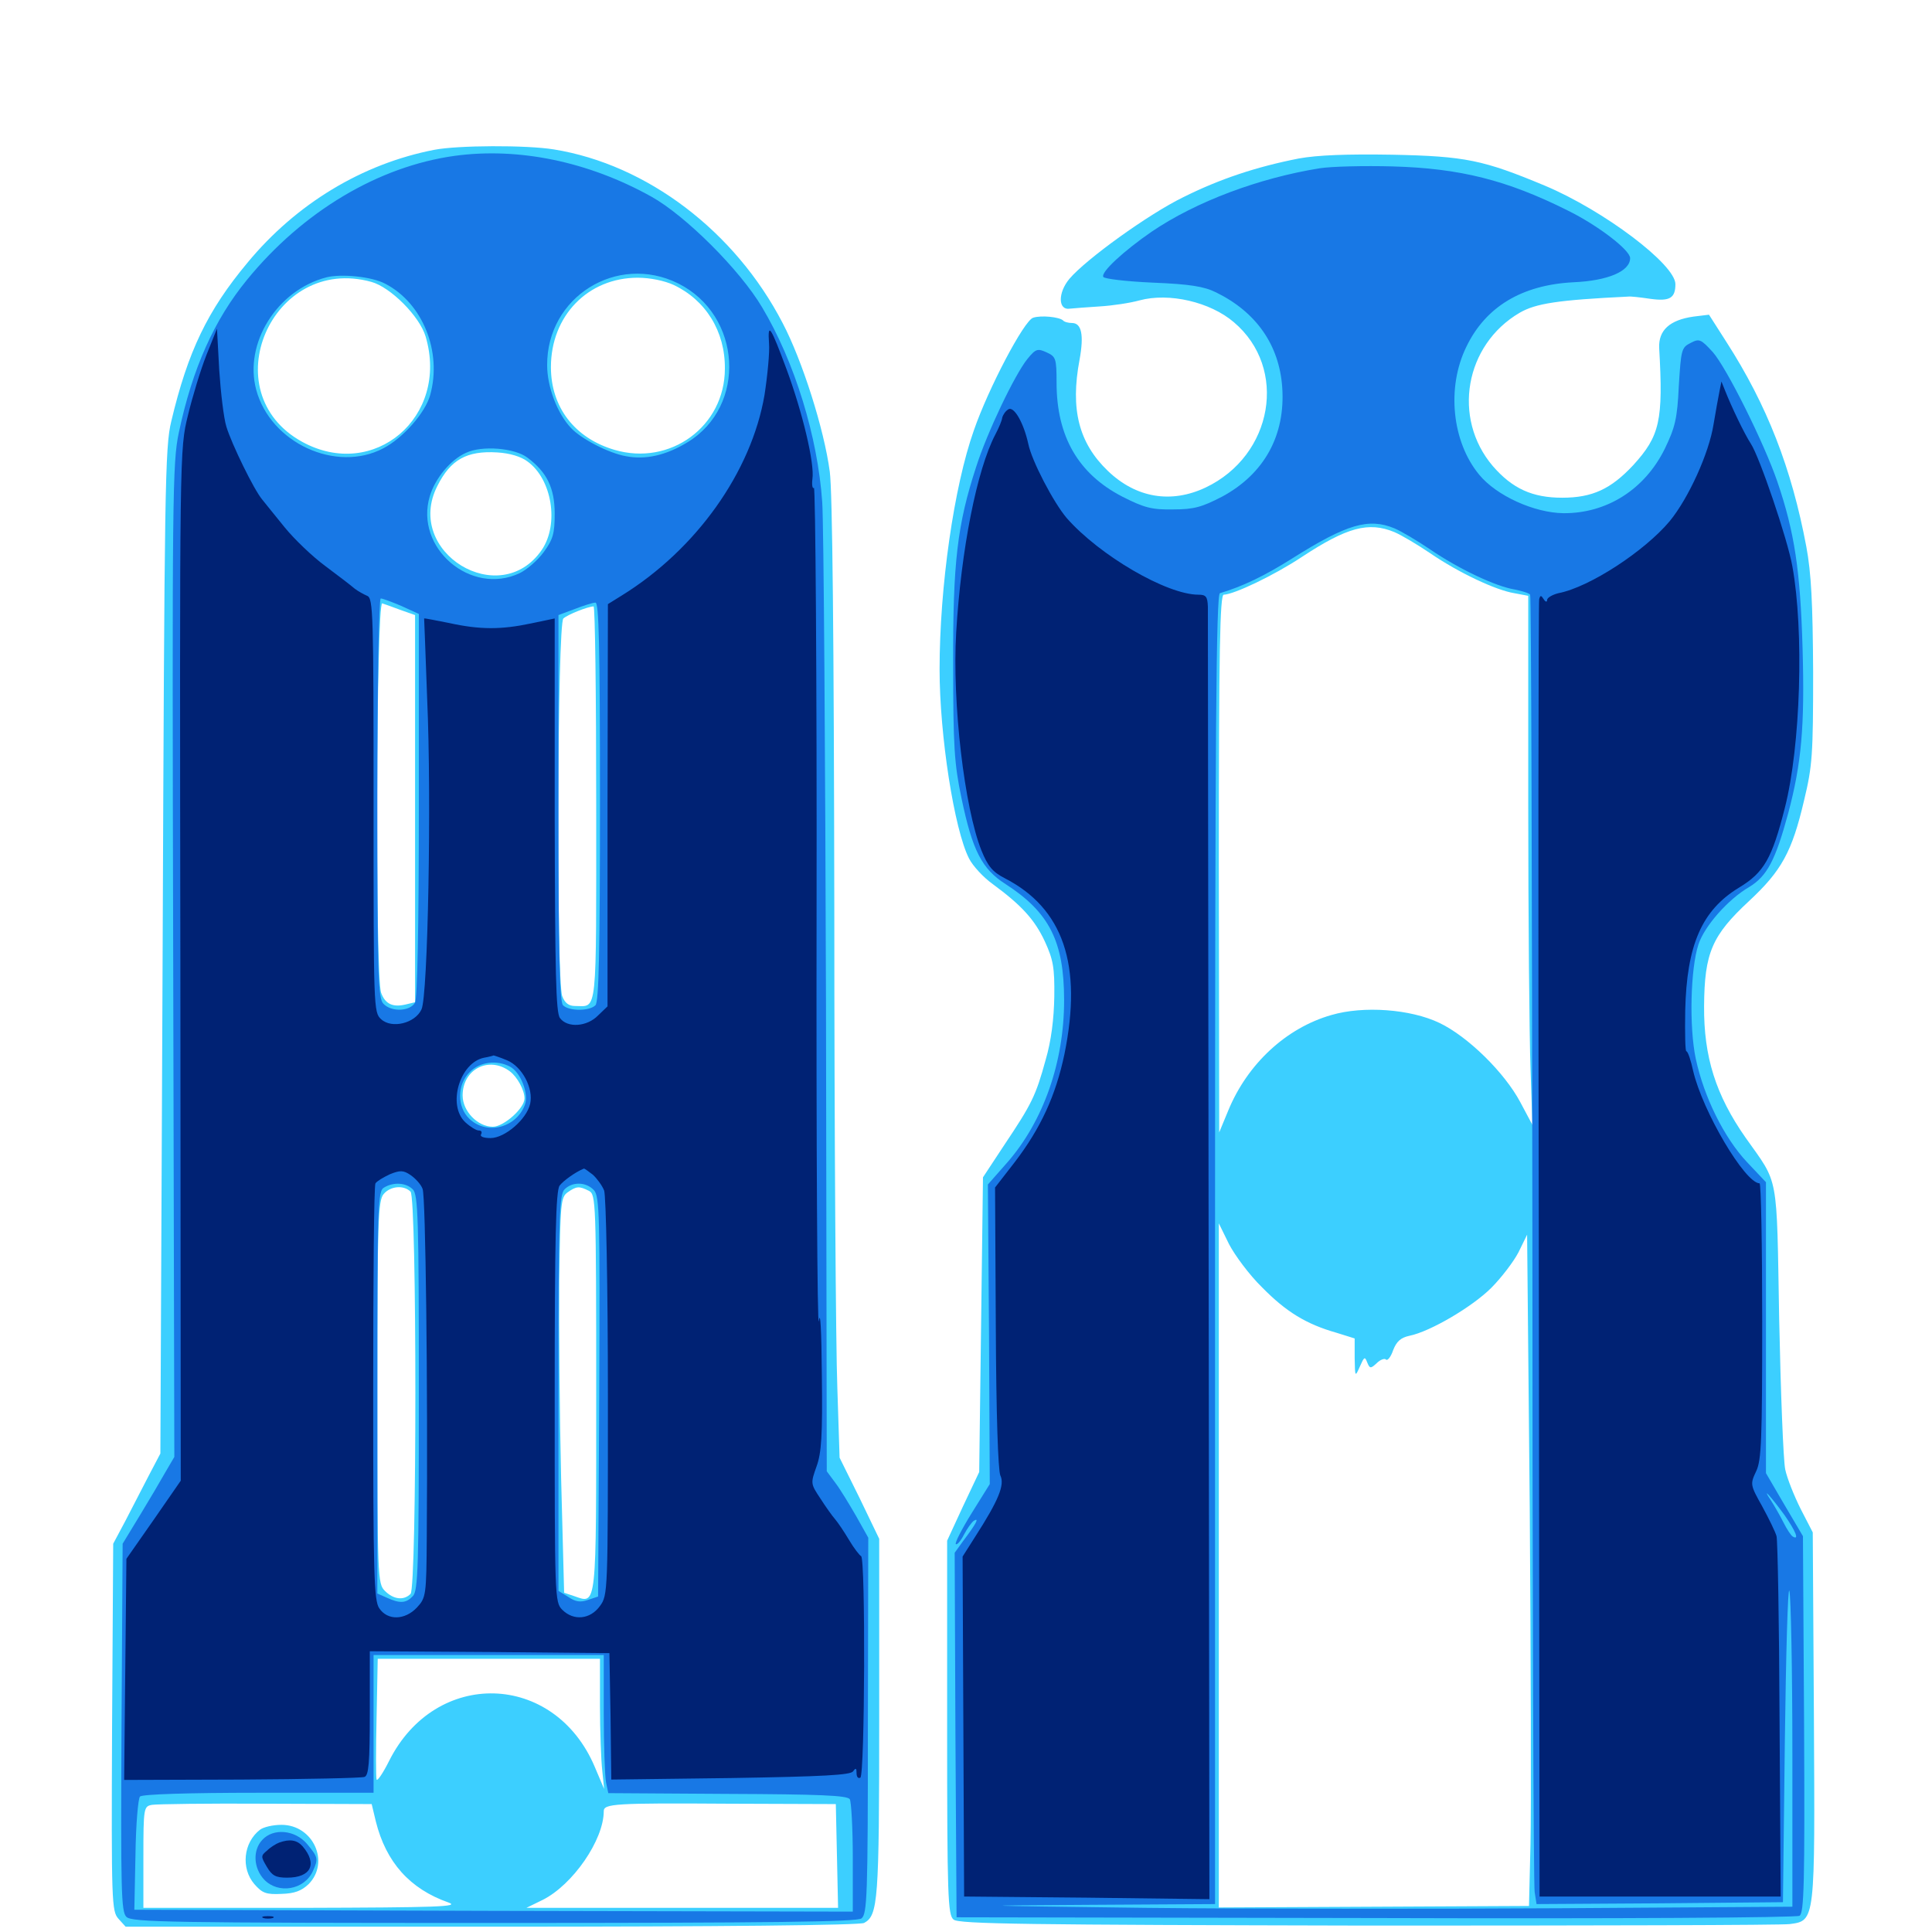 <svg xmlns="http://www.w3.org/2000/svg" viewBox="0 -1000 1000 1000">
	<path fill="#3ccfff" d="M224.805 -922.461C187.5 -915.234 153.32 -894.531 128.125 -864.062C107.422 -839.258 97.266 -818.164 88.672 -782.031C85.352 -768.555 85.156 -747.656 84.18 -507.617L83.008 -247.656L76.953 -236.133C73.633 -229.688 68.164 -219.141 64.844 -212.695L58.594 -200.977L58.008 -106.055C57.617 -15.039 57.812 -10.742 61.328 -6.836L65.039 -2.734H254.297C374.023 -2.734 444.922 -3.516 447.266 -4.688C454.492 -8.594 455.078 -16.016 455.078 -111.328V-203.516L444.922 -224.609L434.57 -245.508L433.398 -281.836C432.617 -301.758 431.836 -413.281 431.836 -529.492C431.641 -669.727 430.859 -745.898 429.492 -755.859C426.562 -777.93 415.234 -813.477 405.078 -832.812C380.469 -880.273 334.961 -914.844 286.719 -922.656C272.266 -925 236.914 -924.805 224.805 -922.461ZM192.188 -854.102C202.148 -851.367 217.188 -836.328 220.312 -825.781C232.617 -784.18 193.555 -750.977 156.445 -771.289C109.766 -796.875 140.625 -868.359 192.188 -854.102ZM348.633 -852.539C365.234 -844.727 375.391 -828.516 375.195 -809.18C375.195 -779.297 346.875 -758.594 317.969 -767.188C297.461 -773.242 285.156 -789.258 285.156 -809.961C285.156 -836.523 304.297 -856.25 330.078 -856.25C336.523 -856.25 343.945 -854.688 348.633 -852.539ZM273.047 -761.133C285.742 -751.953 289.453 -728.711 280.469 -715.43C258.789 -683.789 208.984 -714.258 226.367 -748.438C233.203 -762.109 241.602 -766.797 257.422 -765.82C263.867 -765.43 269.727 -763.672 273.047 -761.133ZM207.617 -684.18L214.844 -681.641V-581.445V-481.25L209.961 -480.078C203.32 -478.516 199.414 -480.273 197.266 -486.133C194.141 -494.336 194.727 -688.867 197.852 -687.695C199.023 -687.305 203.516 -685.742 207.617 -684.18ZM308.594 -583.984C308.594 -472.266 309.375 -479.297 297.656 -479.297C294.336 -479.297 292.383 -480.859 291.016 -484.375C287.891 -492.383 288.477 -677.539 291.602 -679.883C293.75 -681.836 303.906 -685.938 307.227 -686.133C308.008 -686.328 308.594 -640.234 308.594 -583.984ZM263.867 -445.508C267.773 -442.578 271.484 -435.742 271.484 -431.445C271.484 -426.367 260.742 -416.797 255.078 -416.797C247.266 -416.797 239.453 -424.805 239.453 -433.008C239.453 -446.68 253.125 -453.516 263.867 -445.508ZM212.5 -383.203C215.82 -379.883 215.82 -178.32 212.5 -175C208.984 -171.484 203.711 -172.07 199.219 -176.562C195.508 -180.273 195.312 -183.008 195.312 -279.492C195.312 -368.75 195.703 -378.711 198.633 -382.031C202.148 -386.133 208.984 -386.719 212.5 -383.203ZM304.883 -383.594C308.398 -381.641 308.594 -378.32 308.594 -279.297C308.594 -166.797 308.984 -169.727 297.266 -173.828L291.992 -175.586L290.43 -235.156C289.648 -267.969 289.258 -313.867 289.453 -337.305C290.039 -376.953 290.234 -380.273 293.75 -382.812C298.438 -386.133 299.805 -386.133 304.883 -383.594ZM310.547 -117.188C310.547 -103.906 311.133 -88.867 311.719 -83.594L312.695 -74.023L307.812 -85.547C286.914 -134.766 225.391 -136.523 201.367 -88.477C198.242 -82.227 195.312 -77.93 194.922 -78.906C194.531 -79.883 194.531 -94.531 194.922 -111.133L195.508 -141.406H252.93H310.547ZM194.531 -57.227C199.805 -36.133 212.109 -22.266 232.227 -15.234C238.086 -13.086 226.562 -12.695 156.836 -12.5H74.219V-38.672C74.219 -64.453 74.414 -65.039 78.711 -65.82C81.055 -66.211 107.617 -66.602 137.695 -66.406L192.383 -66.211ZM433.203 -39.453L433.789 -12.5H353.125H272.461L280.859 -16.602C296.484 -24.414 312.5 -47.656 312.5 -62.5C312.5 -66.406 317.969 -66.797 376.953 -66.406L432.617 -66.211ZM134.57 -52.93C125.977 -46.289 124.609 -33.008 131.641 -24.805C135.742 -20.117 137.695 -19.336 145.703 -19.727C152.539 -19.922 156.055 -21.289 159.766 -24.805C170.898 -36.133 162.109 -55.469 145.703 -55.469C141.211 -55.469 136.328 -54.297 134.57 -52.93ZM672.266 -917.969C650.391 -913.672 631.445 -907.422 612.305 -897.852C594.336 -889.062 562.109 -865.82 553.516 -855.664C547.461 -848.438 547.656 -839.258 553.711 -840.234C555.859 -840.43 562.891 -841.016 569.336 -841.406C575.781 -841.797 584.961 -843.164 589.844 -844.531C605.078 -848.633 626.367 -843.75 638.672 -833.203C666.797 -809.375 658.984 -764.258 624.023 -747.656C606.25 -739.258 588.086 -742.188 573.438 -756.25C558.398 -770.703 553.906 -788.086 558.789 -813.867C561.133 -826.758 559.766 -832.812 554.883 -832.812C552.93 -832.812 550.781 -833.398 550.195 -834.18C548.242 -835.938 538.867 -836.914 534.766 -835.547C530.078 -834.18 511.523 -798.828 504.102 -777.344C493.75 -748.242 486.328 -696.094 486.328 -653.516C486.328 -619.336 493.945 -570.508 501.562 -555.664C503.516 -551.758 509.18 -545.703 513.867 -542.383C528.711 -531.445 535.547 -524.023 540.82 -512.695C545.117 -503.32 545.898 -499.219 545.703 -484.18C545.508 -472.656 544.141 -461.328 541.211 -451.367C536.133 -432.812 533.984 -428.516 519.727 -407.227L508.789 -390.625L507.812 -314.453L506.836 -238.086L498.438 -220.312L490.234 -202.539V-105.859C490.234 -18.164 490.625 -8.789 493.555 -6.445C496.094 -4.102 532.031 -3.711 707.812 -3.32C824.023 -3.32 922.266 -3.516 926.367 -4.102C939.648 -5.859 939.453 -5.273 938.867 -112.5L938.281 -206.836L932.031 -218.945C928.711 -225.586 925 -234.766 924.023 -239.453C923.047 -244.141 921.68 -279.102 920.898 -317.188C919.531 -393.945 920.898 -386.523 903.516 -411.133C888.086 -433.203 881.836 -452.93 882.031 -479.297C882.227 -506.836 886.133 -515.82 905.273 -533.594C922.07 -549.219 927.539 -558.984 933.789 -585.742C938.086 -603.516 938.477 -609.375 938.477 -652.148C938.281 -687.891 937.5 -703.32 934.961 -716.992C927.344 -757.617 914.648 -790.234 893.555 -823.047L884.57 -837.109L876.562 -836.133C864.258 -834.375 858.398 -829.102 858.789 -819.922C860.938 -782.227 859.18 -774.414 845.312 -759.18C833.789 -746.875 824.219 -742.383 808.594 -742.383C793.164 -742.383 782.812 -747.07 772.656 -758.789C751.562 -783.594 758.203 -821.484 786.523 -838.086C794.922 -842.969 806.445 -844.727 842.773 -846.484C843.945 -846.68 849.023 -846.094 854.297 -845.312C864.258 -843.945 867.188 -845.703 867.188 -852.93C867.188 -863.086 830.273 -891.016 799.609 -903.906C767.773 -917.188 758.594 -919.141 720.703 -919.922C697.07 -920.312 682.031 -919.727 672.266 -917.969ZM721.68 -724.609C725.391 -723.047 733.594 -718.164 740.234 -713.672C755.078 -703.516 774.219 -694.531 783.789 -692.969L791.016 -691.602V-583.984C791.016 -524.805 791.602 -463.281 792.188 -447.07L793.164 -417.773L786.914 -429.492C778.711 -444.922 759.766 -463.477 745.117 -470.508C730.078 -477.734 705.664 -479.492 689.062 -474.609C665.82 -467.969 645.703 -449.414 635.742 -425.195L631.055 -413.867L630.859 -553.125C630.859 -663.086 631.445 -692.188 633.398 -692.188C638.867 -692.383 659.375 -702.148 673.828 -711.719C697.266 -727.148 708.398 -730.078 721.68 -724.609ZM653.32 -333.594C665.625 -321.094 675.977 -314.648 691.797 -310.156L701.172 -307.227V-297.07C701.367 -287.109 701.367 -287.109 703.906 -292.773C706.055 -297.656 706.445 -298.047 707.617 -294.922C708.984 -291.602 709.375 -291.406 712.695 -294.531C714.453 -296.289 716.797 -297.07 717.383 -296.289C718.164 -295.508 719.922 -297.656 721.094 -301.172C722.852 -305.664 725 -307.617 729.492 -308.594C740.234 -310.742 762.109 -323.633 771.875 -333.398C776.953 -338.477 783.398 -346.875 785.938 -351.758L790.43 -360.938L791.797 -219.336C792.383 -141.602 792.578 -63.477 792.188 -45.703L791.406 -13.477L711.133 -13.086L630.859 -12.695V-189.648V-366.797L636.133 -356.055C639.062 -350.391 646.68 -340.039 653.32 -333.594Z"/>
	<path fill="#1878e5" d="M235.352 -919.336C195.898 -913.867 156.836 -890.625 127.93 -855.273C110.938 -834.57 99.609 -809.375 92.578 -776.172C89.258 -760.547 89.062 -744.531 89.648 -502.734L90.234 -245.898L85.547 -237.891C83.008 -233.398 77.148 -223.438 72.266 -215.43L63.477 -200.977L62.891 -106.055C62.5 -21.094 62.695 -10.547 65.43 -7.812C68.359 -5.078 86.914 -4.688 255.664 -4.688C402.148 -4.688 443.359 -5.273 445.898 -7.031C448.828 -9.375 449.219 -18.164 449.219 -106.836L449.414 -204.102L443.164 -215.234C439.648 -221.289 434.961 -229.102 432.422 -232.422L427.93 -238.477L427.539 -478.516C427.148 -610.547 426.367 -728.32 425.586 -740.039C423.242 -774.023 411.328 -812.695 394.531 -840.82C383.008 -860.352 354.688 -888.477 337.109 -898.242C304.492 -916.406 268.359 -923.828 235.352 -919.336ZM199.414 -853.125C218.75 -843.164 228.906 -817.969 222.656 -795.508C220.117 -786.328 208.594 -773.242 198.438 -767.969C174.023 -755.078 140.039 -770.703 132.617 -798.242C126.172 -822.266 143.359 -849.805 168.945 -856.445C176.562 -858.398 192.578 -856.836 199.414 -853.125ZM350.977 -853.32C383.984 -836.914 386.719 -789.844 355.859 -771.094C344.727 -764.258 333.984 -761.914 324.023 -763.867C315.039 -765.43 300.781 -772.852 295.508 -778.516C288.477 -785.938 283.203 -799.805 283.203 -810.938C283.008 -846.289 319.336 -868.945 350.977 -853.32ZM273.047 -763.086C283.008 -755.664 287.109 -747.461 287.109 -734.18C287.109 -724.023 286.328 -720.898 281.445 -714.258C278.32 -709.961 272.656 -705.078 268.945 -703.32C243.75 -691.406 214.453 -716.406 222.461 -743.164C225.195 -752.344 233.203 -762.109 241.211 -765.625C249.414 -769.531 266.406 -768.164 273.047 -763.086ZM207.812 -686.328L216.797 -682.227V-583.594C216.797 -519.336 216.016 -483.594 214.844 -481.055C212.305 -476.562 202.734 -475.977 198.438 -480.469C195.703 -483.203 195.312 -495.508 195.312 -586.914C195.312 -644.531 196.094 -690.234 197.07 -690.234C198.047 -690.234 202.734 -688.477 207.812 -686.328ZM310.547 -585.156C310.547 -507.617 309.961 -481.445 308.203 -479.688C305.078 -476.562 294.531 -476.562 291.406 -479.688C289.648 -481.445 289.062 -506.836 289.062 -581.836V-681.641L297.461 -684.766C301.953 -686.523 306.836 -688.086 308.203 -688.086C309.961 -688.281 310.547 -666.406 310.547 -585.156ZM264.062 -447.852C269.531 -444.922 273.828 -433.789 271.68 -428.125C267.188 -416.211 251.953 -412.305 242.969 -420.898C236.523 -426.953 236.523 -438.672 243.164 -445.117C248.242 -450.391 257.227 -451.562 264.062 -447.852ZM213.672 -384.375C216.406 -381.641 216.797 -369.531 216.797 -279.102C216.797 -188.672 216.406 -176.562 213.672 -173.828C210.156 -170.117 207.031 -169.922 200.195 -173.047L195.312 -175.195V-279.297C195.312 -376.367 195.508 -383.594 198.828 -385.352C203.711 -388.281 210.156 -387.891 213.672 -384.375ZM307.422 -383.984C310.352 -380.664 310.547 -371.094 310.156 -276.953L309.57 -173.633L304.297 -171.875C300.391 -170.508 297.852 -170.898 294.141 -173.438L289.062 -176.562V-279.102C289.062 -369.531 289.453 -381.641 292.188 -384.375C296.289 -388.477 303.32 -388.281 307.422 -383.984ZM312.5 -113.281C312.5 -96.875 313.086 -80.664 313.672 -77.539L314.844 -71.875L376.562 -71.484C424.023 -71.289 438.477 -70.703 439.844 -68.75C440.625 -67.383 441.406 -53.711 441.406 -38.281V-10.547L255.469 -10.938L69.531 -11.523L70.117 -39.844C70.312 -55.469 71.484 -69.141 72.461 -70.117C73.633 -71.289 96.875 -72.07 133.984 -72.07H193.359V-107.812V-143.359H252.93H312.5ZM149.023 -75.586C154.492 -75.977 150 -76.172 138.672 -76.172C127.344 -76.172 122.852 -75.977 128.516 -75.586C133.984 -75.195 143.359 -75.195 149.023 -75.586ZM388.086 -75.781C388.867 -76.367 387.695 -76.953 385.547 -76.758C383.398 -76.758 382.812 -76.172 384.375 -75.586C385.742 -75 387.5 -75.195 388.086 -75.781ZM135.742 -47.656C130.664 -42.188 131.25 -33.008 136.719 -27.148C143.945 -19.531 157.422 -21.68 161.914 -31.445C164.844 -37.891 164.648 -38.672 158.984 -45.508C152.734 -52.93 141.406 -53.906 135.742 -47.656ZM683.008 -912.891C651.562 -907.812 619.141 -895.703 596.094 -880.078C581.641 -870.117 569.531 -858.984 571.094 -856.641C571.68 -855.664 583.203 -854.297 596.68 -853.711C615.82 -852.93 623.242 -851.758 629.492 -848.633C650.195 -838.477 662.109 -821.484 663.672 -799.609C665.43 -774.609 654.297 -754.688 632.617 -742.969C622.07 -737.5 617.969 -736.328 607.227 -736.328C596.289 -736.133 592.383 -737.109 580.859 -742.969C558.203 -754.688 546.875 -774.023 546.875 -801.953C546.875 -814.453 546.484 -815.43 541.797 -817.578C537.109 -819.727 536.133 -819.531 531.836 -814.258C525.195 -806.055 510.938 -776.172 505.273 -758.398C495.508 -728.516 493.164 -708.984 493.359 -656.055C493.359 -613.477 493.945 -604.688 497.656 -586.914C503.32 -559.766 508.203 -550.195 520.508 -542.383C543.164 -527.734 550.781 -512.695 550.781 -482.227C550.781 -450.195 540.039 -419.727 521.484 -398.438L511.328 -386.914L511.914 -309.375L512.305 -231.836L502.93 -216.797C497.852 -208.594 494.141 -201.367 494.727 -200.781C495.312 -200.195 497.266 -202.344 498.828 -205.469C500.586 -208.789 502.93 -212.109 504.102 -212.891C507.031 -214.648 505.273 -211.328 498.633 -202.539L494.141 -196.289L494.531 -101.953L495.117 -7.617L711.914 -7.227C838.086 -6.836 929.883 -7.422 931.445 -8.398C933.789 -9.961 934.18 -25.195 933.789 -107.422L933.203 -204.883L923.633 -221.094L914.062 -237.5V-312.695V-388.086L904.297 -398.438C892.383 -411.133 882.031 -432.031 877.734 -451.953C874.219 -468.555 875 -498.633 879.102 -511.133C882.227 -520.703 894.531 -534.57 905.273 -540.82C914.648 -546.484 918.945 -554.688 925.586 -579.102C932.422 -604.883 934.18 -623.633 933.008 -664.453C931.836 -704.688 928.906 -724.414 919.922 -750.781C913.086 -770.703 893.75 -809.57 886.523 -817.773C880.273 -824.609 879.492 -824.805 875 -822.461C870.312 -820.117 870.117 -818.945 868.945 -800.195C868.164 -783.203 866.992 -778.711 861.719 -767.773C851.367 -746.68 831.641 -734.18 809.18 -734.375C794.141 -734.57 774.609 -743.359 765.625 -754.297C751.562 -771.289 748.633 -799.414 758.984 -820.508C768.945 -841.211 787.695 -852.539 814.453 -853.906C832.227 -854.688 843.75 -859.57 843.75 -866.406C843.75 -870.508 827.344 -883.203 811.523 -891.016C779.883 -906.836 755.664 -912.891 720.703 -913.867C706.25 -914.258 689.258 -913.867 683.008 -912.891ZM721.68 -726.562C725.391 -725 733.594 -720.117 740.234 -715.625C755.078 -705.469 774.219 -696.484 783.789 -694.922C787.695 -694.141 791.602 -692.969 791.992 -692.188C792.578 -691.211 792.969 -541.406 793.164 -358.789C793.164 -176.367 793.75 -24.219 794.336 -20.703L795.312 -14.453L859.18 -14.844L922.852 -15.43L923.828 -98.438C924.414 -144.141 925.391 -179.297 926.172 -176.562C926.953 -173.828 927.734 -135.938 927.734 -92.383V-13.086L808.203 -12.305C742.383 -11.914 645.508 -11.914 592.773 -12.5C500.586 -13.672 499.609 -13.672 563.086 -14.062L628.906 -14.453V-353.32C628.906 -622.852 629.492 -692.383 631.445 -692.969C643.164 -696.484 654.297 -701.758 669.141 -711.133C697.07 -728.711 708.398 -732.031 721.68 -726.562ZM923.633 -215.82C929.492 -207.422 931.445 -202.539 927.93 -204.688C926.953 -205.273 924.805 -208.594 923.047 -212.109C921.289 -215.625 918.359 -220.703 916.602 -223.438C911.328 -231.25 916.797 -225.195 923.633 -215.82Z"/>
	<path fill="#002274" d="M398.047 -822.266C398.438 -817.773 397.266 -805.664 395.703 -795.508C388.867 -755.664 360.352 -715.625 321.875 -691.797L314.648 -687.305L314.453 -583.203V-479.102L309.57 -474.414C303.906 -468.555 293.75 -467.773 289.844 -473.047C287.695 -475.781 287.305 -496.68 287.109 -578.125V-679.883L275 -677.344C259.375 -674.023 248.438 -674.023 232.422 -677.539C225.391 -678.906 219.727 -680.078 219.531 -679.883C219.531 -679.688 220.312 -661.133 221.094 -638.477C223.438 -585.938 221.484 -484.375 218.164 -477.539C214.844 -470.312 202.734 -467.383 197.266 -472.461C193.359 -475.977 193.359 -478.125 193.359 -583.203C193.359 -682.422 193.164 -690.43 190.039 -691.602C188.281 -692.383 185.352 -693.945 183.594 -695.312C182.031 -696.68 175.195 -701.953 168.359 -707.031C161.719 -711.914 152.148 -721.094 147.266 -727.148C142.383 -733.203 137.109 -739.648 135.742 -741.406C131.445 -746.484 119.922 -770.117 117.188 -779.102C115.82 -783.398 114.258 -796.68 113.477 -808.398L112.305 -829.883L106.836 -816.211C103.906 -808.789 99.609 -794.727 97.266 -784.961C92.969 -767.383 92.969 -767.383 93.359 -500.391L93.555 -233.594L79.492 -213.281L65.43 -193.164L64.844 -135.938L64.258 -78.711L125 -78.906C158.398 -79.102 187.109 -79.688 188.672 -80.273C190.82 -81.055 191.406 -87.305 191.406 -113.281V-145.312L253.516 -144.922L315.43 -144.336L316.016 -111.523L316.406 -78.906L378.32 -79.688C426.367 -80.469 440.43 -81.25 441.602 -83.203C442.969 -85.156 443.359 -84.766 443.359 -82.227C443.359 -80.273 444.141 -79.297 445.312 -79.883C447.656 -81.25 448.047 -193.555 445.703 -194.531C444.922 -194.922 441.992 -198.633 439.453 -202.93C436.914 -207.227 433.594 -212.109 432.227 -213.672C430.859 -215.234 427.344 -220.117 424.609 -224.414C419.531 -232.031 419.531 -232.227 422.656 -241.016C425.195 -248.047 425.781 -257.031 425.391 -287.891C425.195 -311.719 424.609 -322.266 423.828 -316.211C423.047 -310.938 422.461 -405.859 422.656 -527.539C422.852 -649.023 422.07 -748.047 421.289 -747.461C420.508 -746.875 420.117 -749.023 420.508 -752.148C421.68 -760.156 415.43 -786.328 407.227 -808.594C398.828 -831.25 397.266 -833.594 398.047 -822.266ZM262.5 -451.172C270.312 -447.852 276.172 -436.719 274.414 -428.711C272.656 -420.703 261.328 -410.938 253.906 -410.938C250.391 -410.938 248.242 -411.719 249.023 -412.891C249.609 -414.062 249.219 -414.844 247.852 -414.844C246.484 -414.844 243.359 -416.797 240.82 -419.141C231.445 -427.93 237.891 -450 250.586 -452.539C252.93 -452.93 255.078 -453.516 255.469 -453.711C255.664 -453.711 258.789 -452.734 262.5 -451.172ZM218.75 -384.57C220.312 -380.664 221.484 -283.008 220.898 -204.688C220.703 -174.219 220.508 -173.047 215.82 -167.969C209.57 -161.328 200.586 -161.133 196.289 -167.578C193.555 -171.484 193.164 -185.742 193.164 -278.711C193.164 -337.5 193.555 -386.328 194.336 -387.5C195.117 -388.672 198.438 -390.625 201.758 -392.188C207.031 -394.336 208.789 -394.336 212.5 -391.797C215.039 -390.039 217.969 -386.914 218.75 -384.57ZM306.836 -391.992C308.984 -390.039 311.719 -386.328 312.695 -383.789C313.672 -381.25 314.648 -335.156 314.648 -276.953C314.648 -175.586 314.648 -174.414 310.547 -168.75C305.469 -161.719 296.875 -160.938 291.016 -166.797C287.109 -170.703 287.109 -173.242 287.109 -276.758C287.109 -359.375 287.695 -383.594 289.648 -386.328C291.602 -388.867 297.852 -393.359 302.148 -395.117C302.539 -395.312 304.492 -393.75 306.836 -391.992ZM890.039 -797.656C889.453 -794.922 888.086 -787.109 886.914 -780.273C884.57 -765.43 874.023 -742.188 864.258 -730.273C851.367 -714.844 822.852 -696.094 806.641 -692.969C803.516 -692.188 800.781 -690.625 800.781 -689.453C800.781 -688.281 800 -688.281 799.023 -689.844C797.656 -691.992 797.266 -691.992 796.68 -689.844C796.289 -688.477 796.094 -536.719 796.484 -352.93L796.875 -18.359H859.375H921.68L921.094 -109.57C920.898 -159.961 920.117 -202.734 919.531 -204.883C918.945 -207.031 915.625 -213.867 912.109 -220.312C905.859 -231.445 905.859 -231.836 908.984 -238.477C911.719 -244.141 912.109 -254.688 912.109 -316.211C912.109 -355.469 911.523 -387.5 910.742 -387.5C903.125 -387.695 881.25 -424.805 876.367 -445.703C875.195 -451.172 873.633 -455.859 872.852 -455.859C872.266 -455.859 872.07 -465.234 872.266 -476.953C873.047 -510.938 880.859 -528.906 900.195 -540.625C913.086 -548.438 917.188 -555.664 923.828 -581.836C932.031 -613.867 933.789 -673.438 927.734 -706.836C925.195 -721.094 910.742 -763.477 906.25 -770.312C902.93 -775.391 896.289 -789.258 892.969 -797.656L891.016 -802.539ZM521.875 -788.086C520.508 -787.305 519.141 -785.352 518.75 -783.789C518.555 -782.227 516.992 -778.516 515.234 -775.195C505.664 -757.031 497.461 -715.625 494.922 -672.656C492.773 -636.328 499.219 -581.641 508.008 -559.766C511.328 -551.562 513.867 -548.633 519.922 -545.508C550.391 -529.883 560.352 -500.586 550.977 -454.492C546.484 -433.008 538.672 -416.016 525.195 -398.438L515.039 -385.352L515.43 -313.086C515.625 -267.969 516.602 -239.062 517.773 -236.328C520.117 -231.445 516.992 -223.633 504.688 -204.492L498.242 -194.336L498.633 -106.25L499.023 -18.359L562.5 -17.773L625.977 -16.992L625.586 -348.242C625.391 -530.469 625.195 -682.422 625.195 -685.938C625 -691.211 624.219 -692.188 620.312 -692.188C603.906 -692.188 569.141 -712.5 552.148 -731.836C545.312 -739.844 533.984 -761.523 532.227 -770.312C529.883 -781.055 524.805 -790.039 521.875 -788.086ZM144.531 -46.289C142.969 -45.703 140.039 -43.945 138.281 -42.188C134.961 -39.453 134.961 -39.062 138.086 -33.789C140.82 -29.102 142.773 -28.125 148.633 -28.125C160.938 -28.125 164.453 -35.156 156.641 -44.336C153.711 -47.656 150 -48.242 144.531 -46.289ZM136.328 -7.227C134.961 -7.812 135.938 -8.203 138.672 -8.203C141.406 -8.203 142.383 -7.812 141.211 -7.227C139.844 -6.836 137.5 -6.836 136.328 -7.227Z"/>
</svg>